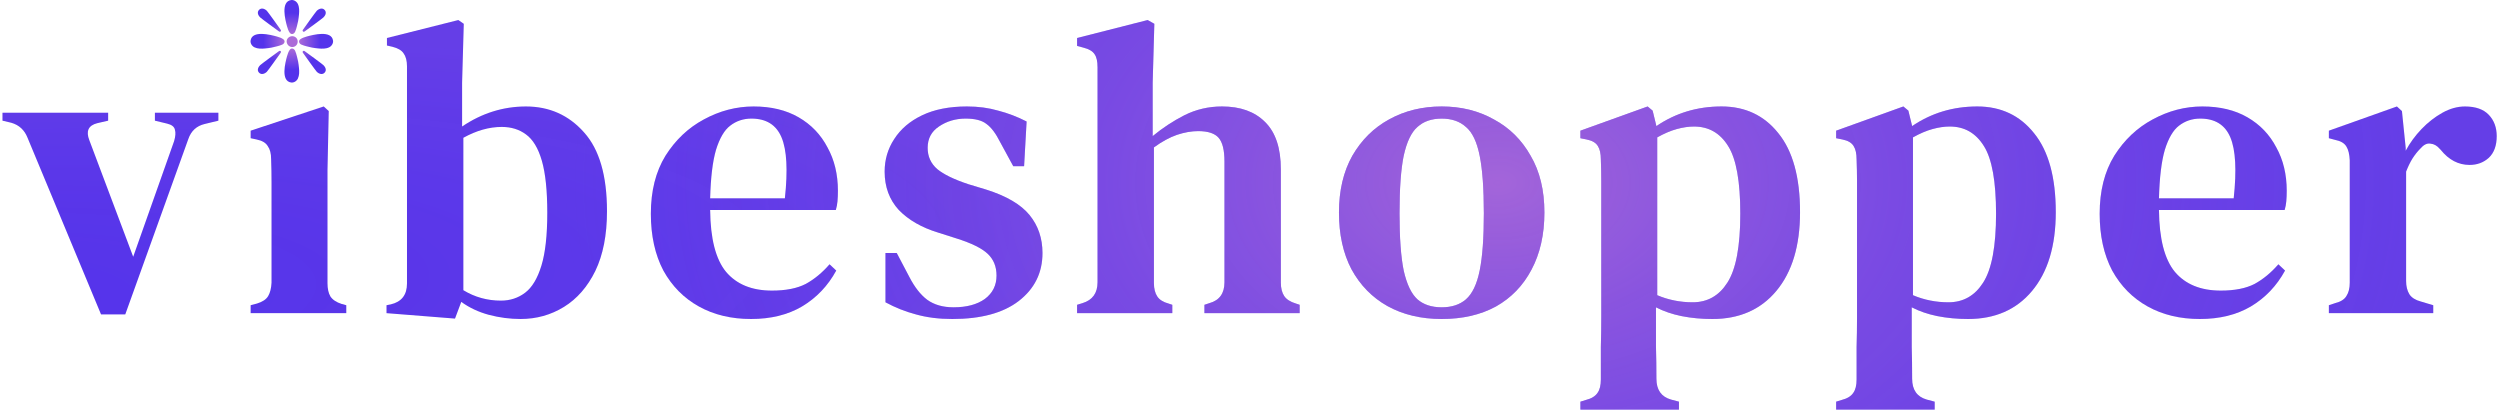 <svg width="479" height="79" viewBox="0 0 479 79" fill="none" xmlns="http://www.w3.org/2000/svg">
<path d="M55.893 6.938C55.363 6.986 54.887 7.434 54.925 7.996C54.962 8.507 55.347 8.926 55.849 8.999C56.391 9.078 56.902 8.743 57.017 8.187C57.167 7.458 56.594 6.876 55.893 6.938ZM55.531 6.293C55.84 6.696 56.346 6.536 56.549 6.076C56.693 5.751 56.803 5.377 56.888 5.028C56.968 4.693 57.052 4.358 57.122 4.021C57.192 3.688 57.253 3.133 57.284 2.794C57.349 2.114 57.37 1.392 57.073 0.767C56.846 0.286 56.309 -0.062 55.787 0.009C53.73 0.288 54.67 3.851 54.989 5.027C55.1 5.439 55.279 5.968 55.531 6.293ZM57.122 11.799C57.052 11.462 56.968 11.127 56.888 10.792C56.803 10.442 56.693 10.068 56.549 9.744C56.346 9.286 55.84 9.123 55.531 9.527C55.281 9.851 55.102 10.38 54.989 10.793C54.67 11.969 53.73 15.53 55.787 15.81C56.309 15.88 56.846 15.534 57.074 15.052C57.37 14.425 57.35 13.703 57.285 13.024C57.252 12.685 57.192 12.132 57.122 11.799ZM63.812 7.786C63.533 5.731 59.971 6.671 58.794 6.989C58.382 7.101 57.853 7.279 57.527 7.529C57.124 7.839 57.285 8.344 57.744 8.548C58.068 8.691 58.442 8.802 58.792 8.887C59.127 8.968 59.462 9.051 59.799 9.122C60.132 9.191 60.685 9.252 61.026 9.284C61.704 9.349 62.427 9.371 63.053 9.073C63.535 8.846 63.883 8.309 63.812 7.786ZM54.293 7.529C53.968 7.279 53.438 7.101 53.026 6.989C51.85 6.671 48.288 5.731 48.009 7.786C47.938 8.309 48.285 8.846 48.768 9.073C49.393 9.369 50.117 9.349 50.795 9.284C51.136 9.252 51.689 9.192 52.022 9.122C52.359 9.051 52.694 8.968 53.029 8.887C53.378 8.802 53.753 8.692 54.077 8.548C54.534 8.346 54.697 7.839 54.293 7.529ZM58.206 6.088C58.252 6.088 58.298 6.074 58.338 6.046C58.685 5.793 61.74 3.568 61.968 3.339C62.073 3.234 62.264 3.019 62.361 2.759C62.48 2.433 62.417 2.123 62.182 1.888C62.02 1.727 61.819 1.641 61.599 1.641C61.247 1.641 60.902 1.862 60.694 2.067C60.465 2.297 58.27 5.382 58.02 5.733C57.957 5.822 57.968 5.946 58.045 6.023C58.09 6.066 58.148 6.088 58.206 6.088ZM49.853 3.338C50.081 3.567 53.136 5.792 53.483 6.044C53.523 6.073 53.569 6.087 53.615 6.087C53.657 6.087 53.697 6.076 53.733 6.054C53.768 6.033 53.797 6.002 53.816 5.966C53.835 5.929 53.844 5.888 53.841 5.846C53.838 5.805 53.823 5.765 53.799 5.732C53.55 5.379 51.355 2.296 51.126 2.066C50.919 1.859 50.573 1.639 50.222 1.639C50.002 1.639 49.8 1.726 49.639 1.887C49.404 2.122 49.34 2.432 49.461 2.758C49.557 3.018 49.748 3.233 49.853 3.338ZM61.968 12.482C61.74 12.254 58.685 10.029 58.338 9.777C58.249 9.712 58.126 9.722 58.047 9.799C57.968 9.877 57.958 10.001 58.022 10.089C58.272 10.441 60.467 13.525 60.696 13.755C60.903 13.962 61.248 14.182 61.6 14.182C61.821 14.182 62.02 14.097 62.183 13.935C62.418 13.699 62.482 13.39 62.362 13.064C62.264 12.803 62.073 12.588 61.968 12.482ZM53.483 9.776C53.136 10.028 50.081 12.253 49.853 12.48C49.748 12.587 49.557 12.802 49.461 13.062C49.34 13.388 49.404 13.697 49.639 13.933C49.8 14.094 50.002 14.179 50.222 14.179C50.574 14.179 50.919 13.959 51.127 13.753C51.355 13.523 53.55 10.438 53.799 10.087C53.863 9.998 53.853 9.874 53.774 9.797C53.696 9.722 53.573 9.712 53.483 9.776Z" fill="url(#paint0_radial_25_61)"/>
<path d="M446.211 60V58.48L447.411 58.08C448.478 57.813 449.198 57.36 449.571 56.72C449.998 56.08 450.211 55.227 450.211 54.16V30.72C450.158 29.547 449.945 28.667 449.571 28.08C449.198 27.44 448.478 27.013 447.411 26.8L446.211 26.48V25.04L459.251 20.4L460.211 21.28L460.931 28.32V28.88C461.731 27.387 462.745 26 463.971 24.72C465.198 23.44 466.531 22.4 467.971 21.6C469.411 20.8 470.851 20.4 472.291 20.4C474.318 20.4 475.838 20.933 476.851 22C477.865 23.067 478.371 24.427 478.371 26.08C478.371 27.893 477.865 29.28 476.851 30.24C475.838 31.147 474.611 31.6 473.171 31.6C471.038 31.6 469.198 30.64 467.651 28.72L467.491 28.56C466.958 27.92 466.345 27.573 465.651 27.52C465.011 27.413 464.371 27.733 463.731 28.48C463.198 29.013 462.691 29.653 462.211 30.4C461.785 31.093 461.385 31.92 461.011 32.88V53.84C461.011 54.853 461.225 55.707 461.651 56.4C462.078 57.04 462.798 57.493 463.811 57.76L466.211 58.48V60H446.211Z" fill="#5433EB"/>
<path d="M446.211 60V58.48L447.411 58.08C448.478 57.813 449.198 57.36 449.571 56.72C449.998 56.08 450.211 55.227 450.211 54.16V30.72C450.158 29.547 449.945 28.667 449.571 28.08C449.198 27.44 448.478 27.013 447.411 26.8L446.211 26.48V25.04L459.251 20.4L460.211 21.28L460.931 28.32V28.88C461.731 27.387 462.745 26 463.971 24.72C465.198 23.44 466.531 22.4 467.971 21.6C469.411 20.8 470.851 20.4 472.291 20.4C474.318 20.4 475.838 20.933 476.851 22C477.865 23.067 478.371 24.427 478.371 26.08C478.371 27.893 477.865 29.28 476.851 30.24C475.838 31.147 474.611 31.6 473.171 31.6C471.038 31.6 469.198 30.64 467.651 28.72L467.491 28.56C466.958 27.92 466.345 27.573 465.651 27.52C465.011 27.413 464.371 27.733 463.731 28.48C463.198 29.013 462.691 29.653 462.211 30.4C461.785 31.093 461.385 31.92 461.011 32.88V53.84C461.011 54.853 461.225 55.707 461.651 56.4C462.078 57.04 462.798 57.493 463.811 57.76L466.211 58.48V60H446.211Z" fill="url(#paint1_radial_25_61)" fill-opacity="0.8"/>
<path d="M446.211 60V58.48L447.411 58.08C448.478 57.813 449.198 57.36 449.571 56.72C449.998 56.08 450.211 55.227 450.211 54.16V30.72C450.158 29.547 449.945 28.667 449.571 28.08C449.198 27.44 448.478 27.013 447.411 26.8L446.211 26.48V25.04L459.251 20.4L460.211 21.28L460.931 28.32V28.88C461.731 27.387 462.745 26 463.971 24.72C465.198 23.44 466.531 22.4 467.971 21.6C469.411 20.8 470.851 20.4 472.291 20.4C474.318 20.4 475.838 20.933 476.851 22C477.865 23.067 478.371 24.427 478.371 26.08C478.371 27.893 477.865 29.28 476.851 30.24C475.838 31.147 474.611 31.6 473.171 31.6C471.038 31.6 469.198 30.64 467.651 28.72L467.491 28.56C466.958 27.92 466.345 27.573 465.651 27.52C465.011 27.413 464.371 27.733 463.731 28.48C463.198 29.013 462.691 29.653 462.211 30.4C461.785 31.093 461.385 31.92 461.011 32.88V53.84C461.011 54.853 461.225 55.707 461.651 56.4C462.078 57.04 462.798 57.493 463.811 57.76L466.211 58.48V60H446.211Z" fill="url(#paint2_radial_25_61)" fill-opacity="0.2"/>
<path d="M421.977 20.4C425.337 20.4 428.217 21.093 430.617 22.48C433.017 23.867 434.857 25.787 436.137 28.24C437.47 30.64 438.137 33.413 438.137 36.56C438.137 37.253 438.11 37.92 438.057 38.56C438.004 39.147 437.897 39.707 437.737 40.24H413.657C413.71 45.733 414.724 49.68 416.697 52.08C418.724 54.48 421.657 55.68 425.497 55.68C428.164 55.68 430.324 55.253 431.977 54.4C433.63 53.493 435.15 52.24 436.537 50.64L437.817 51.84C436.217 54.773 434.03 57.067 431.257 58.72C428.537 60.32 425.284 61.12 421.497 61.12C417.71 61.12 414.377 60.32 411.497 58.72C408.617 57.12 406.35 54.827 404.697 51.84C403.097 48.8 402.297 45.173 402.297 40.96C402.297 36.587 403.23 32.88 405.097 29.84C407.017 26.8 409.47 24.48 412.457 22.88C415.497 21.227 418.67 20.4 421.977 20.4ZM421.577 22.72C420.03 22.72 418.67 23.173 417.497 24.08C416.377 24.933 415.47 26.48 414.777 28.72C414.137 30.907 413.764 34 413.657 38H427.977C428.564 32.613 428.35 28.72 427.337 26.32C426.324 23.92 424.404 22.72 421.577 22.72Z" fill="#5433EB"/>
<path d="M421.977 20.4C425.337 20.4 428.217 21.093 430.617 22.48C433.017 23.867 434.857 25.787 436.137 28.24C437.47 30.64 438.137 33.413 438.137 36.56C438.137 37.253 438.11 37.92 438.057 38.56C438.004 39.147 437.897 39.707 437.737 40.24H413.657C413.71 45.733 414.724 49.68 416.697 52.08C418.724 54.48 421.657 55.68 425.497 55.68C428.164 55.68 430.324 55.253 431.977 54.4C433.63 53.493 435.15 52.24 436.537 50.64L437.817 51.84C436.217 54.773 434.03 57.067 431.257 58.72C428.537 60.32 425.284 61.12 421.497 61.12C417.71 61.12 414.377 60.32 411.497 58.72C408.617 57.12 406.35 54.827 404.697 51.84C403.097 48.8 402.297 45.173 402.297 40.96C402.297 36.587 403.23 32.88 405.097 29.84C407.017 26.8 409.47 24.48 412.457 22.88C415.497 21.227 418.67 20.4 421.977 20.4ZM421.577 22.72C420.03 22.72 418.67 23.173 417.497 24.08C416.377 24.933 415.47 26.48 414.777 28.72C414.137 30.907 413.764 34 413.657 38H427.977C428.564 32.613 428.35 28.72 427.337 26.32C426.324 23.92 424.404 22.72 421.577 22.72Z" fill="url(#paint3_radial_25_61)" fill-opacity="0.8"/>
<path d="M421.977 20.4C425.337 20.4 428.217 21.093 430.617 22.48C433.017 23.867 434.857 25.787 436.137 28.24C437.47 30.64 438.137 33.413 438.137 36.56C438.137 37.253 438.11 37.92 438.057 38.56C438.004 39.147 437.897 39.707 437.737 40.24H413.657C413.71 45.733 414.724 49.68 416.697 52.08C418.724 54.48 421.657 55.68 425.497 55.68C428.164 55.68 430.324 55.253 431.977 54.4C433.63 53.493 435.15 52.24 436.537 50.64L437.817 51.84C436.217 54.773 434.03 57.067 431.257 58.72C428.537 60.32 425.284 61.12 421.497 61.12C417.71 61.12 414.377 60.32 411.497 58.72C408.617 57.12 406.35 54.827 404.697 51.84C403.097 48.8 402.297 45.173 402.297 40.96C402.297 36.587 403.23 32.88 405.097 29.84C407.017 26.8 409.47 24.48 412.457 22.88C415.497 21.227 418.67 20.4 421.977 20.4ZM421.577 22.72C420.03 22.72 418.67 23.173 417.497 24.08C416.377 24.933 415.47 26.48 414.777 28.72C414.137 30.907 413.764 34 413.657 38H427.977C428.564 32.613 428.35 28.72 427.337 26.32C426.324 23.92 424.404 22.72 421.577 22.72Z" fill="url(#paint4_radial_25_61)" fill-opacity="0.2"/>
<path d="M351.805 78.48V76.96L352.845 76.64C353.912 76.373 354.658 75.92 355.085 75.28C355.512 74.693 355.725 73.84 355.725 72.72C355.725 70.533 355.725 68.453 355.725 66.48C355.778 64.56 355.805 62.693 355.805 60.88V38.88C355.805 37.227 355.805 35.813 355.805 34.64C355.805 33.413 355.778 32.053 355.725 30.56C355.725 29.44 355.538 28.587 355.165 28C354.792 27.36 354.072 26.933 353.005 26.72L351.805 26.48V25.04L364.685 20.4L365.645 21.2L366.365 24.16C370.045 21.653 374.205 20.4 378.845 20.4C383.378 20.4 387.005 22.107 389.725 25.52C392.498 28.933 393.885 33.973 393.885 40.64C393.885 47.093 392.365 52.133 389.325 55.76C386.338 59.333 382.258 61.12 377.085 61.12C375.005 61.12 373.032 60.933 371.165 60.56C369.352 60.187 367.725 59.627 366.285 58.88V61.28C366.285 62.88 366.285 64.613 366.285 66.48C366.338 68.347 366.365 70.373 366.365 72.56C366.365 74.693 367.298 76.027 369.165 76.56L370.685 76.96V78.48H351.805ZM373.325 57.92C376.152 57.92 378.365 56.667 379.965 54.16C381.618 51.6 382.445 47.2 382.445 40.96C382.445 34.773 381.672 30.453 380.125 28C378.578 25.493 376.392 24.24 373.565 24.24C372.552 24.24 371.458 24.4 370.285 24.72C369.112 25.04 367.858 25.573 366.525 26.32V56.56C368.658 57.467 370.925 57.92 373.325 57.92Z" fill="#5433EB"/>
<path d="M351.805 78.48V76.96L352.845 76.64C353.912 76.373 354.658 75.92 355.085 75.28C355.512 74.693 355.725 73.84 355.725 72.72C355.725 70.533 355.725 68.453 355.725 66.48C355.778 64.56 355.805 62.693 355.805 60.88V38.88C355.805 37.227 355.805 35.813 355.805 34.64C355.805 33.413 355.778 32.053 355.725 30.56C355.725 29.44 355.538 28.587 355.165 28C354.792 27.36 354.072 26.933 353.005 26.72L351.805 26.48V25.04L364.685 20.4L365.645 21.2L366.365 24.16C370.045 21.653 374.205 20.4 378.845 20.4C383.378 20.4 387.005 22.107 389.725 25.52C392.498 28.933 393.885 33.973 393.885 40.64C393.885 47.093 392.365 52.133 389.325 55.76C386.338 59.333 382.258 61.12 377.085 61.12C375.005 61.12 373.032 60.933 371.165 60.56C369.352 60.187 367.725 59.627 366.285 58.88V61.28C366.285 62.88 366.285 64.613 366.285 66.48C366.338 68.347 366.365 70.373 366.365 72.56C366.365 74.693 367.298 76.027 369.165 76.56L370.685 76.96V78.48H351.805ZM373.325 57.92C376.152 57.92 378.365 56.667 379.965 54.16C381.618 51.6 382.445 47.2 382.445 40.96C382.445 34.773 381.672 30.453 380.125 28C378.578 25.493 376.392 24.24 373.565 24.24C372.552 24.24 371.458 24.4 370.285 24.72C369.112 25.04 367.858 25.573 366.525 26.32V56.56C368.658 57.467 370.925 57.92 373.325 57.92Z" fill="url(#paint5_radial_25_61)" fill-opacity="0.8"/>
<path d="M351.805 78.48V76.96L352.845 76.64C353.912 76.373 354.658 75.92 355.085 75.28C355.512 74.693 355.725 73.84 355.725 72.72C355.725 70.533 355.725 68.453 355.725 66.48C355.778 64.56 355.805 62.693 355.805 60.88V38.88C355.805 37.227 355.805 35.813 355.805 34.64C355.805 33.413 355.778 32.053 355.725 30.56C355.725 29.44 355.538 28.587 355.165 28C354.792 27.36 354.072 26.933 353.005 26.72L351.805 26.48V25.04L364.685 20.4L365.645 21.2L366.365 24.16C370.045 21.653 374.205 20.4 378.845 20.4C383.378 20.4 387.005 22.107 389.725 25.52C392.498 28.933 393.885 33.973 393.885 40.64C393.885 47.093 392.365 52.133 389.325 55.76C386.338 59.333 382.258 61.12 377.085 61.12C375.005 61.12 373.032 60.933 371.165 60.56C369.352 60.187 367.725 59.627 366.285 58.88V61.28C366.285 62.88 366.285 64.613 366.285 66.48C366.338 68.347 366.365 70.373 366.365 72.56C366.365 74.693 367.298 76.027 369.165 76.56L370.685 76.96V78.48H351.805ZM373.325 57.92C376.152 57.92 378.365 56.667 379.965 54.16C381.618 51.6 382.445 47.2 382.445 40.96C382.445 34.773 381.672 30.453 380.125 28C378.578 25.493 376.392 24.24 373.565 24.24C372.552 24.24 371.458 24.4 370.285 24.72C369.112 25.04 367.858 25.573 366.525 26.32V56.56C368.658 57.467 370.925 57.92 373.325 57.92Z" fill="url(#paint6_radial_25_61)" fill-opacity="0.2"/>
<path d="M302.805 78.48V76.96L303.845 76.64C304.912 76.373 305.658 75.92 306.085 75.28C306.512 74.693 306.725 73.84 306.725 72.72C306.725 70.533 306.725 68.453 306.725 66.48C306.778 64.56 306.805 62.693 306.805 60.88V38.88C306.805 37.227 306.805 35.813 306.805 34.64C306.805 33.413 306.778 32.053 306.725 30.56C306.725 29.44 306.538 28.587 306.165 28C305.792 27.36 305.072 26.933 304.005 26.72L302.805 26.48V25.04L315.685 20.4L316.645 21.2L317.365 24.16C321.045 21.653 325.205 20.4 329.845 20.4C334.378 20.4 338.005 22.107 340.725 25.52C343.498 28.933 344.885 33.973 344.885 40.64C344.885 47.093 343.365 52.133 340.325 55.76C337.338 59.333 333.258 61.12 328.085 61.12C326.005 61.12 324.032 60.933 322.165 60.56C320.352 60.187 318.725 59.627 317.285 58.88V61.28C317.285 62.88 317.285 64.613 317.285 66.48C317.338 68.347 317.365 70.373 317.365 72.56C317.365 74.693 318.298 76.027 320.165 76.56L321.685 76.96V78.48H302.805ZM324.325 57.92C327.152 57.92 329.365 56.667 330.965 54.16C332.618 51.6 333.445 47.2 333.445 40.96C333.445 34.773 332.672 30.453 331.125 28C329.578 25.493 327.392 24.24 324.565 24.24C323.552 24.24 322.458 24.4 321.285 24.72C320.112 25.04 318.858 25.573 317.525 26.32V56.56C319.658 57.467 321.925 57.92 324.325 57.92Z" fill="#5433EB"/>
<path d="M302.805 78.48V76.96L303.845 76.64C304.912 76.373 305.658 75.92 306.085 75.28C306.512 74.693 306.725 73.84 306.725 72.72C306.725 70.533 306.725 68.453 306.725 66.48C306.778 64.56 306.805 62.693 306.805 60.88V38.88C306.805 37.227 306.805 35.813 306.805 34.64C306.805 33.413 306.778 32.053 306.725 30.56C306.725 29.44 306.538 28.587 306.165 28C305.792 27.36 305.072 26.933 304.005 26.72L302.805 26.48V25.04L315.685 20.4L316.645 21.2L317.365 24.16C321.045 21.653 325.205 20.4 329.845 20.4C334.378 20.4 338.005 22.107 340.725 25.52C343.498 28.933 344.885 33.973 344.885 40.64C344.885 47.093 343.365 52.133 340.325 55.76C337.338 59.333 333.258 61.12 328.085 61.12C326.005 61.12 324.032 60.933 322.165 60.56C320.352 60.187 318.725 59.627 317.285 58.88V61.28C317.285 62.88 317.285 64.613 317.285 66.48C317.338 68.347 317.365 70.373 317.365 72.56C317.365 74.693 318.298 76.027 320.165 76.56L321.685 76.96V78.48H302.805ZM324.325 57.92C327.152 57.92 329.365 56.667 330.965 54.16C332.618 51.6 333.445 47.2 333.445 40.96C333.445 34.773 332.672 30.453 331.125 28C329.578 25.493 327.392 24.24 324.565 24.24C323.552 24.24 322.458 24.4 321.285 24.72C320.112 25.04 318.858 25.573 317.525 26.32V56.56C319.658 57.467 321.925 57.92 324.325 57.92Z" fill="url(#paint7_radial_25_61)" fill-opacity="0.8"/>
<path d="M302.805 78.48V76.96L303.845 76.64C304.912 76.373 305.658 75.92 306.085 75.28C306.512 74.693 306.725 73.84 306.725 72.72C306.725 70.533 306.725 68.453 306.725 66.48C306.778 64.56 306.805 62.693 306.805 60.88V38.88C306.805 37.227 306.805 35.813 306.805 34.64C306.805 33.413 306.778 32.053 306.725 30.56C306.725 29.44 306.538 28.587 306.165 28C305.792 27.36 305.072 26.933 304.005 26.72L302.805 26.48V25.04L315.685 20.4L316.645 21.2L317.365 24.16C321.045 21.653 325.205 20.4 329.845 20.4C334.378 20.4 338.005 22.107 340.725 25.52C343.498 28.933 344.885 33.973 344.885 40.64C344.885 47.093 343.365 52.133 340.325 55.76C337.338 59.333 333.258 61.12 328.085 61.12C326.005 61.12 324.032 60.933 322.165 60.56C320.352 60.187 318.725 59.627 317.285 58.88V61.28C317.285 62.88 317.285 64.613 317.285 66.48C317.338 68.347 317.365 70.373 317.365 72.56C317.365 74.693 318.298 76.027 320.165 76.56L321.685 76.96V78.48H302.805ZM324.325 57.92C327.152 57.92 329.365 56.667 330.965 54.16C332.618 51.6 333.445 47.2 333.445 40.96C333.445 34.773 332.672 30.453 331.125 28C329.578 25.493 327.392 24.24 324.565 24.24C323.552 24.24 322.458 24.4 321.285 24.72C320.112 25.04 318.858 25.573 317.525 26.32V56.56C319.658 57.467 321.925 57.92 324.325 57.92Z" fill="url(#paint8_radial_25_61)" fill-opacity="0.2"/>
<path d="M276.227 61.12C272.28 61.12 268.814 60.293 265.827 58.64C262.894 56.987 260.6 54.64 258.947 51.6C257.347 48.56 256.547 44.933 256.547 40.72C256.547 36.507 257.4 32.88 259.107 29.84C260.867 26.8 263.214 24.48 266.147 22.88C269.134 21.227 272.494 20.4 276.227 20.4C279.96 20.4 283.294 21.227 286.227 22.88C289.214 24.48 291.56 26.8 293.267 29.84C295.027 32.827 295.907 36.453 295.907 40.72C295.907 44.933 295.08 48.587 293.427 51.68C291.827 54.72 289.56 57.067 286.627 58.72C283.694 60.32 280.227 61.12 276.227 61.12ZM276.227 58.88C278.147 58.88 279.694 58.373 280.867 57.36C282.094 56.293 282.974 54.453 283.507 51.84C284.04 49.227 284.307 45.573 284.307 40.88C284.307 36.133 284.04 32.453 283.507 29.84C282.974 27.173 282.094 25.333 280.867 24.32C279.694 23.253 278.147 22.72 276.227 22.72C274.307 22.72 272.76 23.253 271.587 24.32C270.414 25.333 269.534 27.173 268.947 29.84C268.414 32.453 268.147 36.133 268.147 40.88C268.147 45.573 268.414 49.227 268.947 51.84C269.534 54.453 270.414 56.293 271.587 57.36C272.76 58.373 274.307 58.88 276.227 58.88Z" fill="#5433EB"/>
<path d="M276.227 61.12C272.28 61.12 268.814 60.293 265.827 58.64C262.894 56.987 260.6 54.64 258.947 51.6C257.347 48.56 256.547 44.933 256.547 40.72C256.547 36.507 257.4 32.88 259.107 29.84C260.867 26.8 263.214 24.48 266.147 22.88C269.134 21.227 272.494 20.4 276.227 20.4C279.96 20.4 283.294 21.227 286.227 22.88C289.214 24.48 291.56 26.8 293.267 29.84C295.027 32.827 295.907 36.453 295.907 40.72C295.907 44.933 295.08 48.587 293.427 51.68C291.827 54.72 289.56 57.067 286.627 58.72C283.694 60.32 280.227 61.12 276.227 61.12ZM276.227 58.88C278.147 58.88 279.694 58.373 280.867 57.36C282.094 56.293 282.974 54.453 283.507 51.84C284.04 49.227 284.307 45.573 284.307 40.88C284.307 36.133 284.04 32.453 283.507 29.84C282.974 27.173 282.094 25.333 280.867 24.32C279.694 23.253 278.147 22.72 276.227 22.72C274.307 22.72 272.76 23.253 271.587 24.32C270.414 25.333 269.534 27.173 268.947 29.84C268.414 32.453 268.147 36.133 268.147 40.88C268.147 45.573 268.414 49.227 268.947 51.84C269.534 54.453 270.414 56.293 271.587 57.36C272.76 58.373 274.307 58.88 276.227 58.88Z" fill="url(#paint9_radial_25_61)" fill-opacity="0.8"/>
<path d="M276.227 61.12C272.28 61.12 268.814 60.293 265.827 58.64C262.894 56.987 260.6 54.64 258.947 51.6C257.347 48.56 256.547 44.933 256.547 40.72C256.547 36.507 257.4 32.88 259.107 29.84C260.867 26.8 263.214 24.48 266.147 22.88C269.134 21.227 272.494 20.4 276.227 20.4C279.96 20.4 283.294 21.227 286.227 22.88C289.214 24.48 291.56 26.8 293.267 29.84C295.027 32.827 295.907 36.453 295.907 40.72C295.907 44.933 295.08 48.587 293.427 51.68C291.827 54.72 289.56 57.067 286.627 58.72C283.694 60.32 280.227 61.12 276.227 61.12ZM276.227 58.88C278.147 58.88 279.694 58.373 280.867 57.36C282.094 56.293 282.974 54.453 283.507 51.84C284.04 49.227 284.307 45.573 284.307 40.88C284.307 36.133 284.04 32.453 283.507 29.84C282.974 27.173 282.094 25.333 280.867 24.32C279.694 23.253 278.147 22.72 276.227 22.72C274.307 22.72 272.76 23.253 271.587 24.32C270.414 25.333 269.534 27.173 268.947 29.84C268.414 32.453 268.147 36.133 268.147 40.88C268.147 45.573 268.414 49.227 268.947 51.84C269.534 54.453 270.414 56.293 271.587 57.36C272.76 58.373 274.307 58.88 276.227 58.88Z" fill="url(#paint10_radial_25_61)" fill-opacity="0.2"/>
<path d="M206.371 60V58.4L207.411 58.08C209.331 57.493 210.291 56.16 210.291 54.08V12.88C210.291 11.76 210.105 10.933 209.731 10.4C209.358 9.813 208.638 9.387 207.571 9.12L206.371 8.8V7.28L219.891 3.84L221.171 4.56L220.851 15.84V26.08C222.718 24.533 224.745 23.2 226.931 22.08C229.171 20.96 231.571 20.4 234.131 20.4C237.651 20.4 240.398 21.387 242.371 23.36C244.398 25.333 245.411 28.373 245.411 32.48V54.16C245.411 55.227 245.625 56.08 246.051 56.72C246.478 57.36 247.225 57.84 248.291 58.16L249.011 58.4V60H230.771V58.4L231.731 58.08C233.651 57.547 234.611 56.213 234.611 54.08V30.96C234.611 28.773 234.238 27.253 233.491 26.4C232.745 25.547 231.438 25.12 229.571 25.12C228.291 25.12 226.931 25.36 225.491 25.84C224.105 26.32 222.638 27.12 221.091 28.24V54.24C221.091 55.307 221.305 56.16 221.731 56.8C222.158 57.44 222.878 57.893 223.891 58.16L224.611 58.4V60H206.371Z" fill="#5433EB"/>
<path d="M206.371 60V58.4L207.411 58.08C209.331 57.493 210.291 56.16 210.291 54.08V12.88C210.291 11.76 210.105 10.933 209.731 10.4C209.358 9.813 208.638 9.387 207.571 9.12L206.371 8.8V7.28L219.891 3.84L221.171 4.56L220.851 15.84V26.08C222.718 24.533 224.745 23.2 226.931 22.08C229.171 20.96 231.571 20.4 234.131 20.4C237.651 20.4 240.398 21.387 242.371 23.36C244.398 25.333 245.411 28.373 245.411 32.48V54.16C245.411 55.227 245.625 56.08 246.051 56.72C246.478 57.36 247.225 57.84 248.291 58.16L249.011 58.4V60H230.771V58.4L231.731 58.08C233.651 57.547 234.611 56.213 234.611 54.08V30.96C234.611 28.773 234.238 27.253 233.491 26.4C232.745 25.547 231.438 25.12 229.571 25.12C228.291 25.12 226.931 25.36 225.491 25.84C224.105 26.32 222.638 27.12 221.091 28.24V54.24C221.091 55.307 221.305 56.16 221.731 56.8C222.158 57.44 222.878 57.893 223.891 58.16L224.611 58.4V60H206.371Z" fill="url(#paint11_radial_25_61)" fill-opacity="0.8"/>
<path d="M206.371 60V58.4L207.411 58.08C209.331 57.493 210.291 56.16 210.291 54.08V12.88C210.291 11.76 210.105 10.933 209.731 10.4C209.358 9.813 208.638 9.387 207.571 9.12L206.371 8.8V7.28L219.891 3.84L221.171 4.56L220.851 15.84V26.08C222.718 24.533 224.745 23.2 226.931 22.08C229.171 20.96 231.571 20.4 234.131 20.4C237.651 20.4 240.398 21.387 242.371 23.36C244.398 25.333 245.411 28.373 245.411 32.48V54.16C245.411 55.227 245.625 56.08 246.051 56.72C246.478 57.36 247.225 57.84 248.291 58.16L249.011 58.4V60H230.771V58.4L231.731 58.08C233.651 57.547 234.611 56.213 234.611 54.08V30.96C234.611 28.773 234.238 27.253 233.491 26.4C232.745 25.547 231.438 25.12 229.571 25.12C228.291 25.12 226.931 25.36 225.491 25.84C224.105 26.32 222.638 27.12 221.091 28.24V54.24C221.091 55.307 221.305 56.16 221.731 56.8C222.158 57.44 222.878 57.893 223.891 58.16L224.611 58.4V60H206.371Z" fill="url(#paint12_radial_25_61)" fill-opacity="0.2"/>
<path d="M182.458 61.12C179.898 61.12 177.577 60.827 175.497 60.24C173.471 59.707 171.524 58.933 169.658 57.92V48.48H171.818L174.217 53.04C175.231 55.013 176.378 56.48 177.658 57.44C178.991 58.4 180.671 58.88 182.697 58.88C185.204 58.88 187.204 58.347 188.697 57.28C190.191 56.16 190.938 54.667 190.938 52.8C190.938 51.093 190.378 49.707 189.258 48.64C188.138 47.573 186.138 46.587 183.258 45.68L179.738 44.56C176.591 43.6 174.084 42.16 172.217 40.24C170.404 38.267 169.497 35.813 169.497 32.88C169.497 30.587 170.111 28.507 171.337 26.64C172.564 24.72 174.351 23.2 176.697 22.08C179.044 20.96 181.898 20.4 185.258 20.4C187.444 20.4 189.444 20.667 191.258 21.2C193.124 21.68 194.937 22.373 196.697 23.28L196.217 31.84H194.137L191.658 27.28C190.804 25.573 189.924 24.4 189.018 23.76C188.164 23.067 186.831 22.72 185.018 22.72C183.098 22.72 181.391 23.227 179.898 24.24C178.458 25.2 177.738 26.56 177.738 28.32C177.738 29.973 178.351 31.333 179.577 32.4C180.804 33.413 182.777 34.373 185.497 35.28L188.938 36.32C192.831 37.547 195.604 39.173 197.258 41.2C198.911 43.227 199.738 45.653 199.738 48.48C199.738 52.267 198.218 55.333 195.178 57.68C192.191 59.973 187.951 61.12 182.458 61.12Z" fill="#5433EB"/>
<path d="M182.458 61.12C179.898 61.12 177.577 60.827 175.497 60.24C173.471 59.707 171.524 58.933 169.658 57.92V48.48H171.818L174.217 53.04C175.231 55.013 176.378 56.48 177.658 57.44C178.991 58.4 180.671 58.88 182.697 58.88C185.204 58.88 187.204 58.347 188.697 57.28C190.191 56.16 190.938 54.667 190.938 52.8C190.938 51.093 190.378 49.707 189.258 48.64C188.138 47.573 186.138 46.587 183.258 45.68L179.738 44.56C176.591 43.6 174.084 42.16 172.217 40.24C170.404 38.267 169.497 35.813 169.497 32.88C169.497 30.587 170.111 28.507 171.337 26.64C172.564 24.72 174.351 23.2 176.697 22.08C179.044 20.96 181.898 20.4 185.258 20.4C187.444 20.4 189.444 20.667 191.258 21.2C193.124 21.68 194.937 22.373 196.697 23.28L196.217 31.84H194.137L191.658 27.28C190.804 25.573 189.924 24.4 189.018 23.76C188.164 23.067 186.831 22.72 185.018 22.72C183.098 22.72 181.391 23.227 179.898 24.24C178.458 25.2 177.738 26.56 177.738 28.32C177.738 29.973 178.351 31.333 179.577 32.4C180.804 33.413 182.777 34.373 185.497 35.28L188.938 36.32C192.831 37.547 195.604 39.173 197.258 41.2C198.911 43.227 199.738 45.653 199.738 48.48C199.738 52.267 198.218 55.333 195.178 57.68C192.191 59.973 187.951 61.12 182.458 61.12Z" fill="url(#paint13_radial_25_61)" fill-opacity="0.8"/>
<path d="M182.458 61.12C179.898 61.12 177.577 60.827 175.497 60.24C173.471 59.707 171.524 58.933 169.658 57.92V48.48H171.818L174.217 53.04C175.231 55.013 176.378 56.48 177.658 57.44C178.991 58.4 180.671 58.88 182.697 58.88C185.204 58.88 187.204 58.347 188.697 57.28C190.191 56.16 190.938 54.667 190.938 52.8C190.938 51.093 190.378 49.707 189.258 48.64C188.138 47.573 186.138 46.587 183.258 45.68L179.738 44.56C176.591 43.6 174.084 42.16 172.217 40.24C170.404 38.267 169.497 35.813 169.497 32.88C169.497 30.587 170.111 28.507 171.337 26.64C172.564 24.72 174.351 23.2 176.697 22.08C179.044 20.96 181.898 20.4 185.258 20.4C187.444 20.4 189.444 20.667 191.258 21.2C193.124 21.68 194.937 22.373 196.697 23.28L196.217 31.84H194.137L191.658 27.28C190.804 25.573 189.924 24.4 189.018 23.76C188.164 23.067 186.831 22.72 185.018 22.72C183.098 22.72 181.391 23.227 179.898 24.24C178.458 25.2 177.738 26.56 177.738 28.32C177.738 29.973 178.351 31.333 179.577 32.4C180.804 33.413 182.777 34.373 185.497 35.28L188.938 36.32C192.831 37.547 195.604 39.173 197.258 41.2C198.911 43.227 199.738 45.653 199.738 48.48C199.738 52.267 198.218 55.333 195.178 57.68C192.191 59.973 187.951 61.12 182.458 61.12Z" fill="url(#paint14_radial_25_61)" fill-opacity="0.2"/>
<path d="M144.383 20.4C147.743 20.4 150.623 21.093 153.023 22.48C155.423 23.867 157.263 25.787 158.543 28.24C159.876 30.64 160.543 33.413 160.543 36.56C160.543 37.253 160.516 37.92 160.463 38.56C160.41 39.147 160.303 39.707 160.143 40.24H136.063C136.116 45.733 137.13 49.68 139.103 52.08C141.13 54.48 144.063 55.68 147.903 55.68C150.57 55.68 152.73 55.253 154.383 54.4C156.036 53.493 157.556 52.24 158.943 50.64L160.223 51.84C158.623 54.773 156.436 57.067 153.663 58.72C150.943 60.32 147.69 61.12 143.903 61.12C140.116 61.12 136.783 60.32 133.903 58.72C131.023 57.12 128.756 54.827 127.103 51.84C125.503 48.8 124.703 45.173 124.703 40.96C124.703 36.587 125.636 32.88 127.503 29.84C129.423 26.8 131.876 24.48 134.863 22.88C137.903 21.227 141.076 20.4 144.383 20.4ZM143.983 22.72C142.436 22.72 141.076 23.173 139.903 24.08C138.783 24.933 137.876 26.48 137.183 28.72C136.543 30.907 136.17 34 136.063 38H150.383C150.97 32.613 150.756 28.72 149.743 26.32C148.73 23.92 146.81 22.72 143.983 22.72Z" fill="#5433EB"/>
<path d="M144.383 20.4C147.743 20.4 150.623 21.093 153.023 22.48C155.423 23.867 157.263 25.787 158.543 28.24C159.876 30.64 160.543 33.413 160.543 36.56C160.543 37.253 160.516 37.92 160.463 38.56C160.41 39.147 160.303 39.707 160.143 40.24H136.063C136.116 45.733 137.13 49.68 139.103 52.08C141.13 54.48 144.063 55.68 147.903 55.68C150.57 55.68 152.73 55.253 154.383 54.4C156.036 53.493 157.556 52.24 158.943 50.64L160.223 51.84C158.623 54.773 156.436 57.067 153.663 58.72C150.943 60.32 147.69 61.12 143.903 61.12C140.116 61.12 136.783 60.32 133.903 58.72C131.023 57.12 128.756 54.827 127.103 51.84C125.503 48.8 124.703 45.173 124.703 40.96C124.703 36.587 125.636 32.88 127.503 29.84C129.423 26.8 131.876 24.48 134.863 22.88C137.903 21.227 141.076 20.4 144.383 20.4ZM143.983 22.72C142.436 22.72 141.076 23.173 139.903 24.08C138.783 24.933 137.876 26.48 137.183 28.72C136.543 30.907 136.17 34 136.063 38H150.383C150.97 32.613 150.756 28.72 149.743 26.32C148.73 23.92 146.81 22.72 143.983 22.72Z" fill="url(#paint15_radial_25_61)" fill-opacity="0.8"/>
<path d="M144.383 20.4C147.743 20.4 150.623 21.093 153.023 22.48C155.423 23.867 157.263 25.787 158.543 28.24C159.876 30.64 160.543 33.413 160.543 36.56C160.543 37.253 160.516 37.92 160.463 38.56C160.41 39.147 160.303 39.707 160.143 40.24H136.063C136.116 45.733 137.13 49.68 139.103 52.08C141.13 54.48 144.063 55.68 147.903 55.68C150.57 55.68 152.73 55.253 154.383 54.4C156.036 53.493 157.556 52.24 158.943 50.64L160.223 51.84C158.623 54.773 156.436 57.067 153.663 58.72C150.943 60.32 147.69 61.12 143.903 61.12C140.116 61.12 136.783 60.32 133.903 58.72C131.023 57.12 128.756 54.827 127.103 51.84C125.503 48.8 124.703 45.173 124.703 40.96C124.703 36.587 125.636 32.88 127.503 29.84C129.423 26.8 131.876 24.48 134.863 22.88C137.903 21.227 141.076 20.4 144.383 20.4ZM143.983 22.72C142.436 22.72 141.076 23.173 139.903 24.08C138.783 24.933 137.876 26.48 137.183 28.72C136.543 30.907 136.17 34 136.063 38H150.383C150.97 32.613 150.756 28.72 149.743 26.32C148.73 23.92 146.81 22.72 143.983 22.72Z" fill="url(#paint16_radial_25_61)" fill-opacity="0.2"/>
<path d="M87.179 61.04L74.059 60V58.48L74.859 58.32C76.939 57.84 77.979 56.507 77.979 54.32V12.72C77.979 11.653 77.765 10.827 77.339 10.24C76.965 9.653 76.245 9.227 75.179 8.96L74.139 8.72V7.28L87.819 3.84L88.859 4.56L88.539 15.84V24.24C92.325 21.68 96.405 20.4 100.779 20.4C105.259 20.4 108.965 22.053 111.899 25.36C114.832 28.613 116.299 33.653 116.299 40.48C116.299 45.013 115.552 48.827 114.059 51.92C112.565 54.96 110.565 57.253 108.059 58.8C105.552 60.347 102.779 61.12 99.739 61.12C97.712 61.12 95.685 60.853 93.659 60.32C91.685 59.787 89.925 58.96 88.379 57.84L87.179 61.04ZM95.979 57.6C97.739 57.6 99.285 57.093 100.619 56.08C101.952 55.067 102.992 53.333 103.739 50.88C104.485 48.427 104.859 45.067 104.859 40.8C104.859 36.533 104.512 33.2 103.819 30.8C103.125 28.4 102.112 26.72 100.779 25.76C99.499 24.8 97.952 24.32 96.139 24.32C93.739 24.32 91.285 25.013 88.779 26.4V55.6C90.965 56.933 93.365 57.6 95.979 57.6Z" fill="#5433EB"/>
<path d="M87.179 61.04L74.059 60V58.48L74.859 58.32C76.939 57.84 77.979 56.507 77.979 54.32V12.72C77.979 11.653 77.765 10.827 77.339 10.24C76.965 9.653 76.245 9.227 75.179 8.96L74.139 8.72V7.28L87.819 3.84L88.859 4.56L88.539 15.84V24.24C92.325 21.68 96.405 20.4 100.779 20.4C105.259 20.4 108.965 22.053 111.899 25.36C114.832 28.613 116.299 33.653 116.299 40.48C116.299 45.013 115.552 48.827 114.059 51.92C112.565 54.96 110.565 57.253 108.059 58.8C105.552 60.347 102.779 61.12 99.739 61.12C97.712 61.12 95.685 60.853 93.659 60.32C91.685 59.787 89.925 58.96 88.379 57.84L87.179 61.04ZM95.979 57.6C97.739 57.6 99.285 57.093 100.619 56.08C101.952 55.067 102.992 53.333 103.739 50.88C104.485 48.427 104.859 45.067 104.859 40.8C104.859 36.533 104.512 33.2 103.819 30.8C103.125 28.4 102.112 26.72 100.779 25.76C99.499 24.8 97.952 24.32 96.139 24.32C93.739 24.32 91.285 25.013 88.779 26.4V55.6C90.965 56.933 93.365 57.6 95.979 57.6Z" fill="url(#paint17_radial_25_61)" fill-opacity="0.8"/>
<path d="M87.179 61.04L74.059 60V58.48L74.859 58.32C76.939 57.84 77.979 56.507 77.979 54.32V12.72C77.979 11.653 77.765 10.827 77.339 10.24C76.965 9.653 76.245 9.227 75.179 8.96L74.139 8.72V7.28L87.819 3.84L88.859 4.56L88.539 15.84V24.24C92.325 21.68 96.405 20.4 100.779 20.4C105.259 20.4 108.965 22.053 111.899 25.36C114.832 28.613 116.299 33.653 116.299 40.48C116.299 45.013 115.552 48.827 114.059 51.92C112.565 54.96 110.565 57.253 108.059 58.8C105.552 60.347 102.779 61.12 99.739 61.12C97.712 61.12 95.685 60.853 93.659 60.32C91.685 59.787 89.925 58.96 88.379 57.84L87.179 61.04ZM95.979 57.6C97.739 57.6 99.285 57.093 100.619 56.08C101.952 55.067 102.992 53.333 103.739 50.88C104.485 48.427 104.859 45.067 104.859 40.8C104.859 36.533 104.512 33.2 103.819 30.8C103.125 28.4 102.112 26.72 100.779 25.76C99.499 24.8 97.952 24.32 96.139 24.32C93.739 24.32 91.285 25.013 88.779 26.4V55.6C90.965 56.933 93.365 57.6 95.979 57.6Z" fill="url(#paint18_radial_25_61)" fill-opacity="0.2"/>
<path d="M48.026 60V58.48L49.226 58.16C50.292 57.84 51.012 57.36 51.386 56.72C51.759 56.08 51.972 55.227 52.026 54.16V39.44C52.026 37.787 52.026 36.267 52.026 34.88C52.026 33.44 51.999 31.973 51.946 30.48C51.946 29.413 51.732 28.587 51.306 28C50.932 27.36 50.212 26.933 49.146 26.72L48.026 26.48V25.04L62.026 20.4L62.986 21.28L62.746 32.64V54.24C62.746 55.307 62.932 56.16 63.306 56.8C63.732 57.44 64.452 57.92 65.466 58.24L66.346 58.48V60H48.026Z" fill="#5433EB"/>
<path d="M48.026 60V58.48L49.226 58.16C50.292 57.84 51.012 57.36 51.386 56.72C51.759 56.08 51.972 55.227 52.026 54.16V39.44C52.026 37.787 52.026 36.267 52.026 34.88C52.026 33.44 51.999 31.973 51.946 30.48C51.946 29.413 51.732 28.587 51.306 28C50.932 27.36 50.212 26.933 49.146 26.72L48.026 26.48V25.04L62.026 20.4L62.986 21.28L62.746 32.64V54.24C62.746 55.307 62.932 56.16 63.306 56.8C63.732 57.44 64.452 57.92 65.466 58.24L66.346 58.48V60H48.026Z" fill="url(#paint19_radial_25_61)" fill-opacity="0.8"/>
<path d="M48.026 60V58.48L49.226 58.16C50.292 57.84 51.012 57.36 51.386 56.72C51.759 56.08 51.972 55.227 52.026 54.16V39.44C52.026 37.787 52.026 36.267 52.026 34.88C52.026 33.44 51.999 31.973 51.946 30.48C51.946 29.413 51.732 28.587 51.306 28C50.932 27.36 50.212 26.933 49.146 26.72L48.026 26.48V25.04L62.026 20.4L62.986 21.28L62.746 32.64V54.24C62.746 55.307 62.932 56.16 63.306 56.8C63.732 57.44 64.452 57.92 65.466 58.24L66.346 58.48V60H48.026Z" fill="url(#paint20_radial_25_61)" fill-opacity="0.2"/>
<path d="M19.36 60.24L5.28 26.4C4.693 24.907 3.653 23.947 2.16 23.52L0.48 23.12V21.6H20.72V23.12L18.64 23.6C16.933 24.027 16.427 25.12 17.12 26.88L25.52 49.2L33.36 27.04C33.627 26.133 33.68 25.413 33.52 24.88C33.413 24.293 32.907 23.893 32 23.68L29.68 23.12V21.6H41.84V23.12L39.2 23.76C37.653 24.133 36.613 25.093 36.08 26.64L24 60.24H19.36Z" fill="#5433EB"/>
<path d="M19.36 60.24L5.28 26.4C4.693 24.907 3.653 23.947 2.16 23.52L0.48 23.12V21.6H20.72V23.12L18.64 23.6C16.933 24.027 16.427 25.12 17.12 26.88L25.52 49.2L33.36 27.04C33.627 26.133 33.68 25.413 33.52 24.88C33.413 24.293 32.907 23.893 32 23.68L29.68 23.12V21.6H41.84V23.12L39.2 23.76C37.653 24.133 36.613 25.093 36.08 26.64L24 60.24H19.36Z" fill="url(#paint21_radial_25_61)" fill-opacity="0.8"/>
<path d="M19.36 60.24L5.28 26.4C4.693 24.907 3.653 23.947 2.16 23.52L0.48 23.12V21.6H20.72V23.12L18.64 23.6C16.933 24.027 16.427 25.12 17.12 26.88L25.52 49.2L33.36 27.04C33.627 26.133 33.68 25.413 33.52 24.88C33.413 24.293 32.907 23.893 32 23.68L29.68 23.12V21.6H41.84V23.12L39.2 23.76C37.653 24.133 36.613 25.093 36.08 26.64L24 60.24H19.36Z" fill="url(#paint22_radial_25_61)" fill-opacity="0.2"/>
<defs>
<radialGradient id="paint0_radial_25_61" cx="0" cy="0" r="1" gradientUnits="userSpaceOnUse" gradientTransform="translate(55.91 7.91) rotate(90) scale(7.91 7.911)">
<stop offset="0.168" stop-color="#AC6BD8"/>
<stop offset="0.688" stop-color="#5433EB"/>
</radialGradient>
<radialGradient id="paint1_radial_25_61" cx="0" cy="0" r="1" gradientUnits="userSpaceOnUse" gradientTransform="translate(287 35) scale(179.5 118.583)">
<stop stop-color="#FF9FC5" stop-opacity="0.5"/>
<stop offset="1" stop-color="#5433EB" stop-opacity="0"/>
</radialGradient>
<radialGradient id="paint2_radial_25_61" cx="0" cy="0" r="1" gradientUnits="userSpaceOnUse" gradientTransform="translate(-21 60) rotate(-4.048) scale(219.548 49.741)">
<stop stop-color="#5433EB" stop-opacity="0.25"/>
<stop offset="1" stop-color="#FF9FC5" stop-opacity="0.5"/>
</radialGradient>
<radialGradient id="paint3_radial_25_61" cx="0" cy="0" r="1" gradientUnits="userSpaceOnUse" gradientTransform="translate(287 35) scale(179.5 118.583)">
<stop stop-color="#FF9FC5" stop-opacity="0.5"/>
<stop offset="1" stop-color="#5433EB" stop-opacity="0"/>
</radialGradient>
<radialGradient id="paint4_radial_25_61" cx="0" cy="0" r="1" gradientUnits="userSpaceOnUse" gradientTransform="translate(-21 60) rotate(-4.048) scale(219.548 49.741)">
<stop stop-color="#5433EB" stop-opacity="0.25"/>
<stop offset="1" stop-color="#FF9FC5" stop-opacity="0.5"/>
</radialGradient>
<radialGradient id="paint5_radial_25_61" cx="0" cy="0" r="1" gradientUnits="userSpaceOnUse" gradientTransform="translate(287 35) scale(179.5 118.583)">
<stop stop-color="#FF9FC5" stop-opacity="0.5"/>
<stop offset="1" stop-color="#5433EB" stop-opacity="0"/>
</radialGradient>
<radialGradient id="paint6_radial_25_61" cx="0" cy="0" r="1" gradientUnits="userSpaceOnUse" gradientTransform="translate(-21 60) rotate(-4.048) scale(219.548 49.741)">
<stop stop-color="#5433EB" stop-opacity="0.25"/>
<stop offset="1" stop-color="#FF9FC5" stop-opacity="0.5"/>
</radialGradient>
<radialGradient id="paint7_radial_25_61" cx="0" cy="0" r="1" gradientUnits="userSpaceOnUse" gradientTransform="translate(287 35) scale(179.5 118.583)">
<stop stop-color="#FF9FC5" stop-opacity="0.5"/>
<stop offset="1" stop-color="#5433EB" stop-opacity="0"/>
</radialGradient>
<radialGradient id="paint8_radial_25_61" cx="0" cy="0" r="1" gradientUnits="userSpaceOnUse" gradientTransform="translate(-21 60) rotate(-4.048) scale(219.548 49.741)">
<stop stop-color="#5433EB" stop-opacity="0.25"/>
<stop offset="1" stop-color="#FF9FC5" stop-opacity="0.5"/>
</radialGradient>
<radialGradient id="paint9_radial_25_61" cx="0" cy="0" r="1" gradientUnits="userSpaceOnUse" gradientTransform="translate(287 35) scale(179.5 118.583)">
<stop stop-color="#FF9FC5" stop-opacity="0.5"/>
<stop offset="1" stop-color="#5433EB" stop-opacity="0"/>
</radialGradient>
<radialGradient id="paint10_radial_25_61" cx="0" cy="0" r="1" gradientUnits="userSpaceOnUse" gradientTransform="translate(-21 60) rotate(-4.048) scale(219.548 49.741)">
<stop stop-color="#5433EB" stop-opacity="0.25"/>
<stop offset="1" stop-color="#FF9FC5" stop-opacity="0.5"/>
</radialGradient>
<radialGradient id="paint11_radial_25_61" cx="0" cy="0" r="1" gradientUnits="userSpaceOnUse" gradientTransform="translate(287 35) scale(179.5 118.583)">
<stop stop-color="#FF9FC5" stop-opacity="0.5"/>
<stop offset="1" stop-color="#5433EB" stop-opacity="0"/>
</radialGradient>
<radialGradient id="paint12_radial_25_61" cx="0" cy="0" r="1" gradientUnits="userSpaceOnUse" gradientTransform="translate(-21 60) rotate(-4.048) scale(219.548 49.741)">
<stop stop-color="#5433EB" stop-opacity="0.25"/>
<stop offset="1" stop-color="#FF9FC5" stop-opacity="0.5"/>
</radialGradient>
<radialGradient id="paint13_radial_25_61" cx="0" cy="0" r="1" gradientUnits="userSpaceOnUse" gradientTransform="translate(287 35) scale(179.5 118.583)">
<stop stop-color="#FF9FC5" stop-opacity="0.5"/>
<stop offset="1" stop-color="#5433EB" stop-opacity="0"/>
</radialGradient>
<radialGradient id="paint14_radial_25_61" cx="0" cy="0" r="1" gradientUnits="userSpaceOnUse" gradientTransform="translate(-21 60) rotate(-4.048) scale(219.548 49.741)">
<stop stop-color="#5433EB" stop-opacity="0.25"/>
<stop offset="1" stop-color="#FF9FC5" stop-opacity="0.5"/>
</radialGradient>
<radialGradient id="paint15_radial_25_61" cx="0" cy="0" r="1" gradientUnits="userSpaceOnUse" gradientTransform="translate(287 35) scale(179.5 118.583)">
<stop stop-color="#FF9FC5" stop-opacity="0.5"/>
<stop offset="1" stop-color="#5433EB" stop-opacity="0"/>
</radialGradient>
<radialGradient id="paint16_radial_25_61" cx="0" cy="0" r="1" gradientUnits="userSpaceOnUse" gradientTransform="translate(-21 60) rotate(-4.048) scale(219.548 49.741)">
<stop stop-color="#5433EB" stop-opacity="0.25"/>
<stop offset="1" stop-color="#FF9FC5" stop-opacity="0.5"/>
</radialGradient>
<radialGradient id="paint17_radial_25_61" cx="0" cy="0" r="1" gradientUnits="userSpaceOnUse" gradientTransform="translate(287 35) scale(179.5 118.583)">
<stop stop-color="#FF9FC5" stop-opacity="0.5"/>
<stop offset="1" stop-color="#5433EB" stop-opacity="0"/>
</radialGradient>
<radialGradient id="paint18_radial_25_61" cx="0" cy="0" r="1" gradientUnits="userSpaceOnUse" gradientTransform="translate(-21 60) rotate(-4.048) scale(219.548 49.741)">
<stop stop-color="#5433EB" stop-opacity="0.25"/>
<stop offset="1" stop-color="#FF9FC5" stop-opacity="0.5"/>
</radialGradient>
<radialGradient id="paint19_radial_25_61" cx="0" cy="0" r="1" gradientUnits="userSpaceOnUse" gradientTransform="translate(287 35) scale(179.5 118.583)">
<stop stop-color="#FF9FC5" stop-opacity="0.5"/>
<stop offset="1" stop-color="#5433EB" stop-opacity="0"/>
</radialGradient>
<radialGradient id="paint20_radial_25_61" cx="0" cy="0" r="1" gradientUnits="userSpaceOnUse" gradientTransform="translate(-21 60) rotate(-4.048) scale(219.548 49.741)">
<stop stop-color="#5433EB" stop-opacity="0.25"/>
<stop offset="1" stop-color="#FF9FC5" stop-opacity="0.5"/>
</radialGradient>
<radialGradient id="paint21_radial_25_61" cx="0" cy="0" r="1" gradientUnits="userSpaceOnUse" gradientTransform="translate(287 35) scale(179.5 118.583)">
<stop stop-color="#FF9FC5" stop-opacity="0.5"/>
<stop offset="1" stop-color="#5433EB" stop-opacity="0"/>
</radialGradient>
<radialGradient id="paint22_radial_25_61" cx="0" cy="0" r="1" gradientUnits="userSpaceOnUse" gradientTransform="translate(-21 60) rotate(-4.048) scale(219.548 49.741)">
<stop stop-color="#5433EB" stop-opacity="0.25"/>
<stop offset="1" stop-color="#FF9FC5" stop-opacity="0.5"/>
</radialGradient>
</defs>
</svg>
